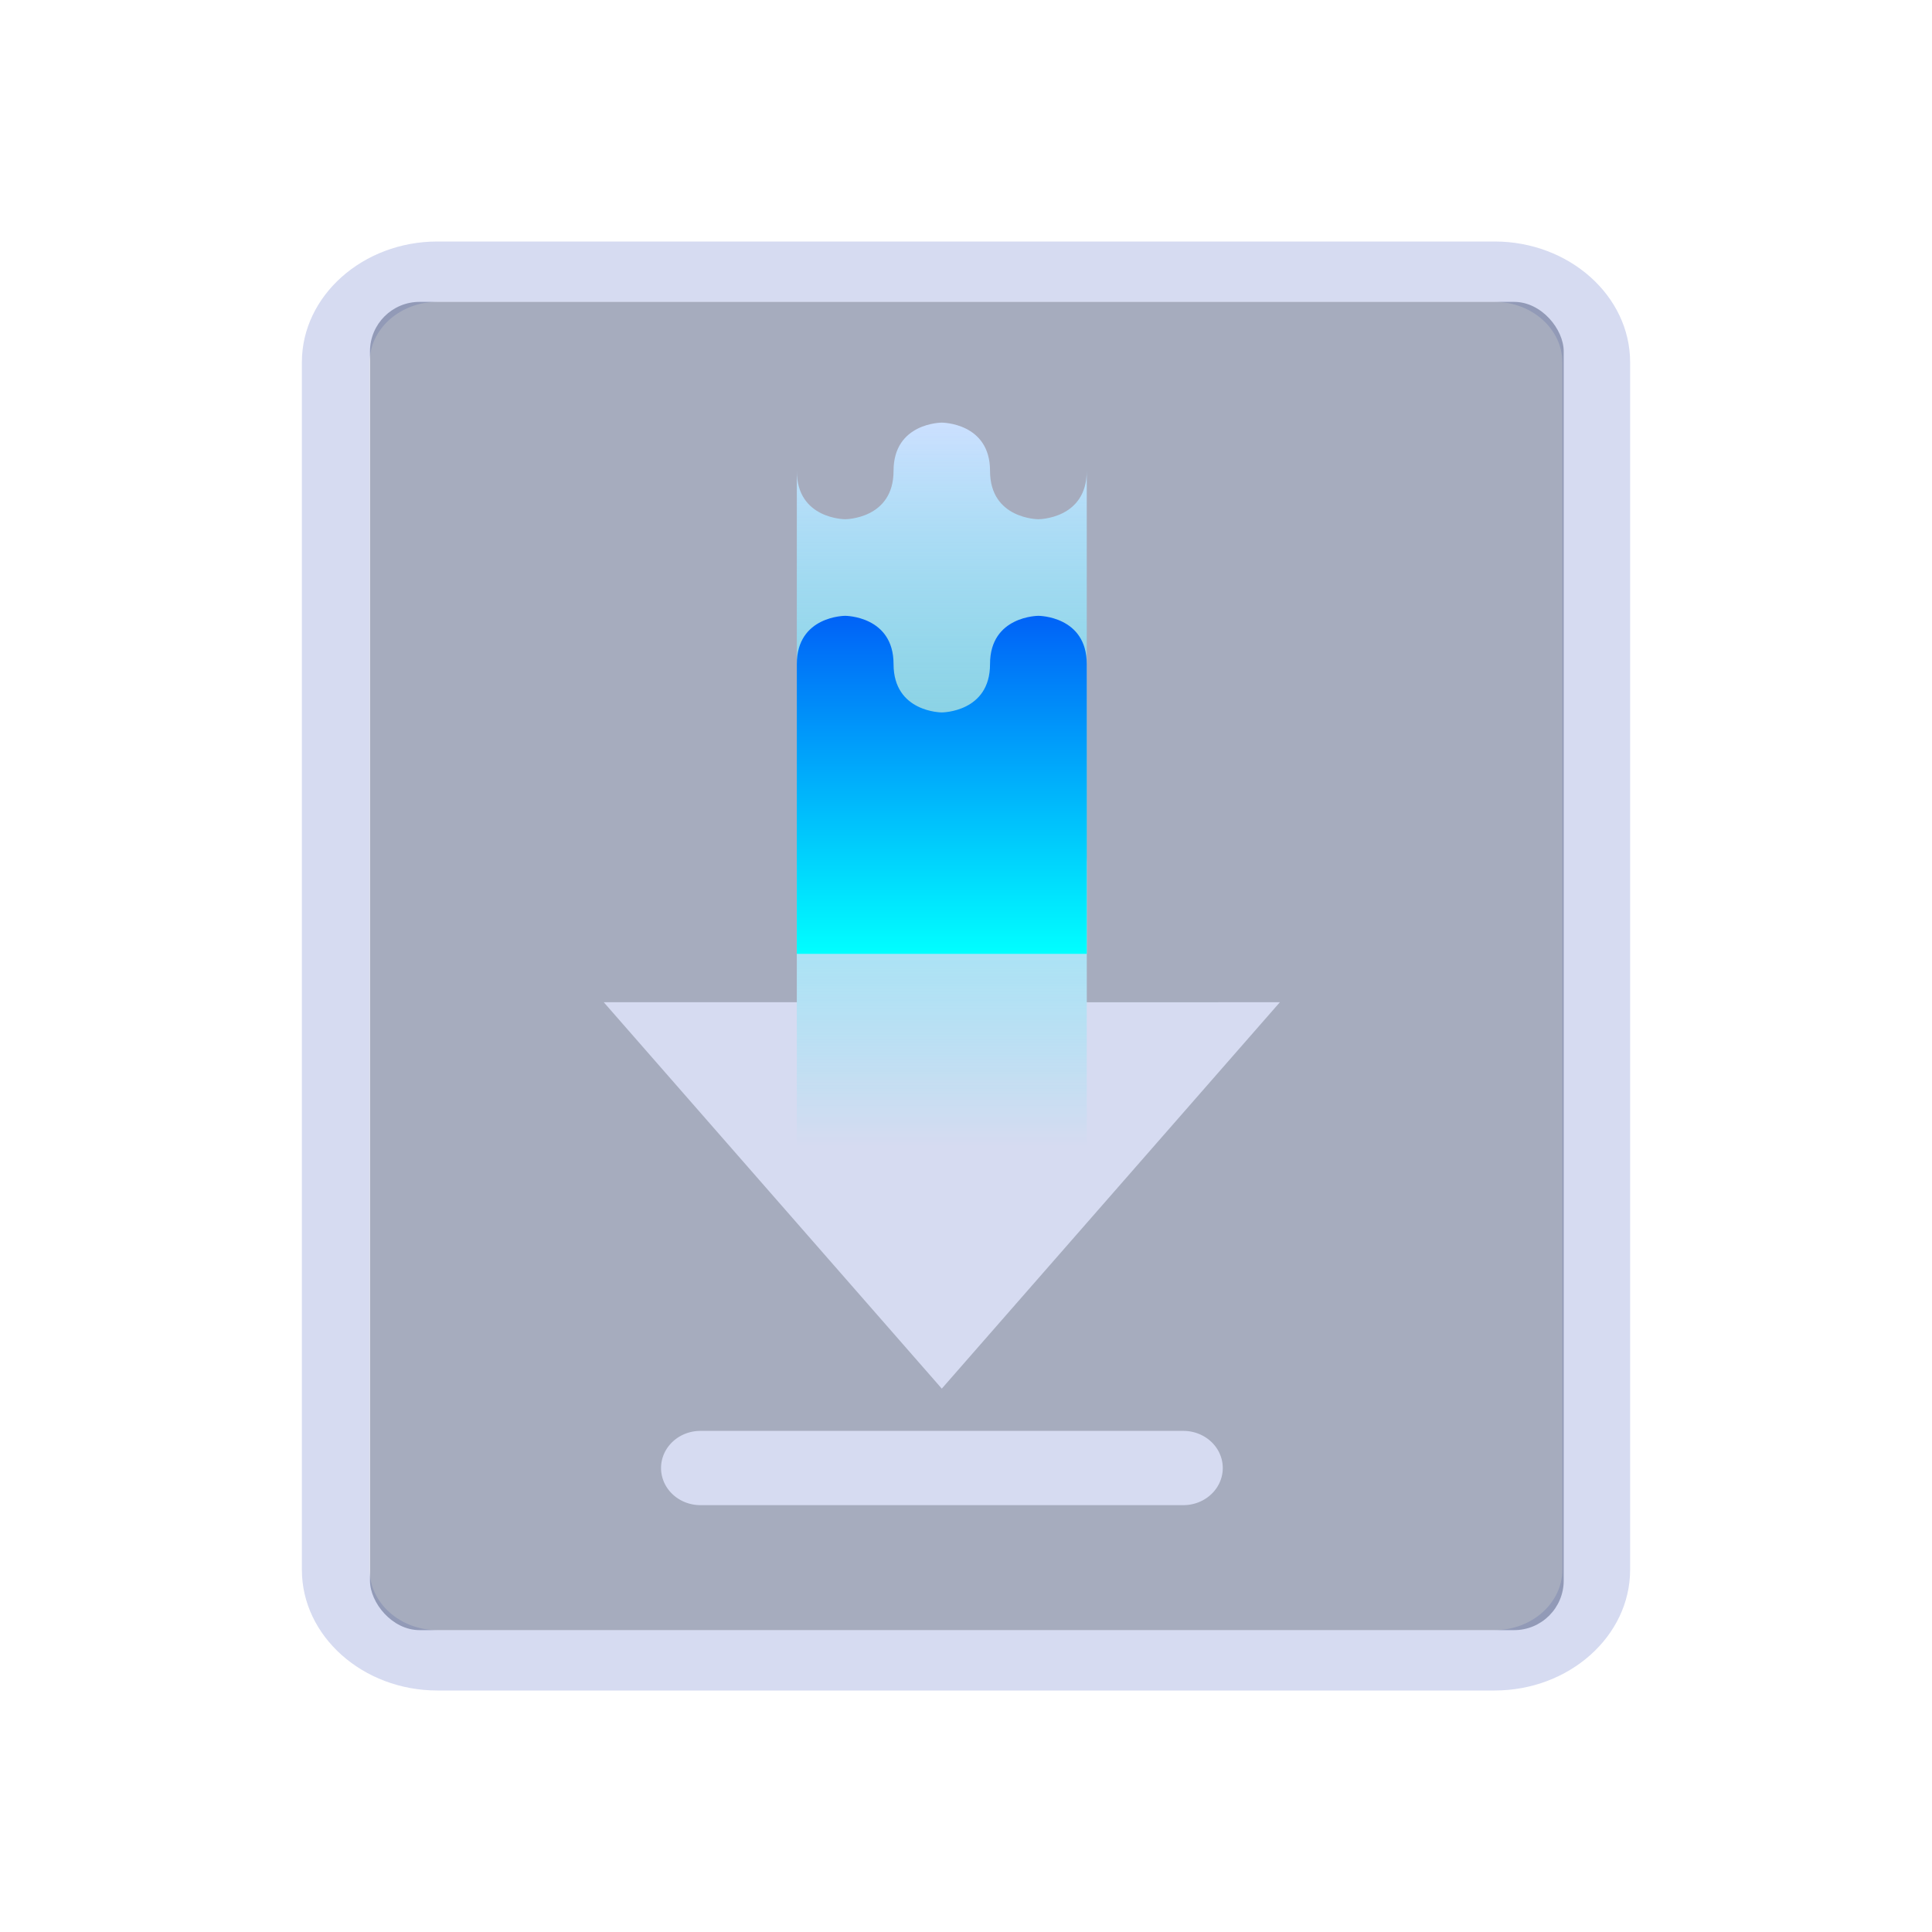<?xml version="1.0" encoding="UTF-8" standalone="no"?>
<svg
   width="32"
   height="32"
   version="1.1"
   id="svg12"
   sodipodi:docname="ktorrent.svg"
   inkscape:version="1.1.1 (3bf5ae0d25, 2021-09-20)"
   xmlns:inkscape="http://www.inkscape.org/namespaces/inkscape"
   xmlns:sodipodi="http://sodipodi.sourceforge.net/DTD/sodipodi-0.dtd"
   xmlns:xlink="http://www.w3.org/1999/xlink"
   xmlns="http://www.w3.org/2000/svg"
   xmlns:svg="http://www.w3.org/2000/svg"
   xmlns:rdf="http://www.w3.org/1999/02/22-rdf-syntax-ns#"
   xmlns:cc="http://creativecommons.org/ns#"
   xmlns:dc="http://purl.org/dc/elements/1.1/">
  <g
     id="22-22-ktorrent"
     transform="translate(32,10)">
    <rect
       style="opacity:0.001"
       width="22"
       height="22"
       x="0"
       y="0"
       id="rect2" />
    <path
       d="M 16.82,3 H 5.147 C 4.323,3 3.65,3.6 3.65,4.333 V 17.667 C 3.65,18.4 4.323,19 5.147,19 H 16.82 c 0.823,0 1.497,-0.6 1.497,-1.333 V 4.333 C 18.317,3.6 17.643,3 16.82,3 Z m 0.748,14.667 c 0,0.367 -0.337,0.667 -0.748,0.667 H 5.147 c -0.412,0 -0.748,-0.3 -0.748,-0.667 V 4.333 c 0,-0.367 0.337,-0.667 0.748,-0.667 H 16.82 c 0.412,0 0.748,0.3 0.748,0.667 z"
       id="path2-3-3"
       style="fill:#d6dbf1;fill-opacity:1;stroke-width:0.353" />
    <rect
       style="fill:#4e5a7e;fill-opacity:0.502;stroke:none;stroke-width:0.348"
       id="center-3-35-5"
       width="13.181"
       height="14.667"
       x="4.402"
       y="3.667"
       ry="0.547" />
    <path
       d="M 13.383,16.133 H 8.051 a 0.435,0.41 0 0 0 0,0.82 h 5.332 a 0.435,0.41 0 0 0 0,-0.82 z"
       id="path10-0-6"
       style="fill:#d6dbf1;fill-opacity:1;stroke-width:0.211" />
    <path
       style="color:#d5c289;isolation:isolate;fill:#d6dbf1;fill-opacity:1;stroke-width:0.683"
       class="ColorScheme-Text"
       d="M 6.983,11.4 10.716,15.667 14.449,11.4 l -2.133,6.67e-4 V 9.8 c 0,0.534 -0.534,0.534 -0.534,0.534 0,0 -0.534,0 -0.534,-0.534 0,-0.533 -0.533,-0.533 -0.533,-0.533 0,0 -0.533,0 -0.533,0.533 0,0.534 -0.534,0.534 -0.534,0.534 0,0 -0.534,0 -0.534,-0.534 v 1.6 z"
       id="path58-3-0-2" />
    <path
       style="isolation:isolate;fill:url(#linearGradient983);stroke-width:0.683"
       class="ColorScheme-Text"
       d="m 10.716,5 c 0,0 -0.533,0 -0.533,0.533 0,0.534 -0.534,0.534 -0.534,0.534 0,0 -0.534,6.66e-4 -0.534,-0.534 v 7.467 H 12.317 V 5.533 c 0,0.534 -0.534,0.534 -0.534,0.534 0,0 -0.534,0 -0.534,-0.534 C 11.249,5 10.716,5 10.716,5 Z"
       id="path60-5-9-9" />
    <path
       style="isolation:isolate;fill:url(#linearGradient985);fill-opacity:1;stroke-width:0.683"
       class="ColorScheme-Text"
       d="m 9.65,7.133 c 0,0 -0.534,-6.67e-4 -0.534,0.533 v 3.2 H 12.317 V 7.666 c 0,-0.533 -0.534,-0.533 -0.534,-0.533 0,0 -0.534,0 -0.534,0.533 C 11.249,8.2 10.716,8.2 10.716,8.2 c 0,0 -0.533,0 -0.533,-0.534 0,-0.533 -0.534,-0.533 -0.534,-0.533 z"
       id="path64-6-3-1" />
  </g>
  <defs
     id="defs16">
    <linearGradient
       id="linearGradient861"
       x1="0"
       x2="0"
       y1="0"
       y2="1">
      <stop
         offset="0%"
         style="stop-color:#cce0ff;stop-opacity:1"
         id="stop857" />
      <stop
         offset="100%"
         style="stop-color:#00ffff;stop-opacity:0"
         id="stop859" />
    </linearGradient>
    <linearGradient
       id="linearGradient924"
       x1="0"
       x2="0"
       y1="0"
       y2="1">
      <stop
         offset="0%"
         style="stop-color:#0062f7;stop-opacity:1"
         id="stop920" />
      <stop
         offset="100%"
         style="stop-color:#00ffff;stop-opacity:1"
         id="stop922" />
    </linearGradient>
    <linearGradient
       id="linearGradient900"
       x1="0"
       x2="0"
       y1="0"
       y2="1">
      <stop
         offset="0%"
         style="stop-color:#00ffff;stop-opacity:1"
         id="stop896" />
      <stop
         offset="100%"
         style="stop-color:#00ffff;stop-opacity:0.468"
         id="stop898" />
    </linearGradient>
    <linearGradient
       id="oomox"
       x1="0"
       x2="0"
       y1="0"
       y2="1">
      <stop
         offset="0%"
         style="stop-color:#303b3d; stop-opacity:1"
         id="stop18" />
      <stop
         offset="100%"
         style="stop-color:#bc985d; stop-opacity:1"
         id="stop20" />
    </linearGradient>
    <linearGradient
       inkscape:collect="always"
       xlink:href="#linearGradient861"
       id="linearGradient2204"
       gradientUnits="userSpaceOnUse"
       gradientTransform="matrix(0.648,0,0,1.62,7.4,7)"
       x1="8.945"
       y1="0"
       x2="8.945"
       y2="7.405" />
    <linearGradient
       inkscape:collect="always"
       xlink:href="#linearGradient924"
       id="linearGradient2206"
       gradientUnits="userSpaceOnUse"
       gradientTransform="matrix(0.949,0,0,1.107,7.4,7)"
       x1="6.11"
       y1="2.891"
       x2="6.11"
       y2="7.949" />
    <linearGradient
       inkscape:collect="always"
       xlink:href="#linearGradient861"
       id="linearGradient983"
       gradientUnits="userSpaceOnUse"
       gradientTransform="matrix(0.432,0,0,1.08,5.25,5)"
       x1="8.945"
       y1="0"
       x2="8.945"
       y2="7.405" />
    <linearGradient
       inkscape:collect="always"
       xlink:href="#linearGradient924"
       id="linearGradient985"
       gradientUnits="userSpaceOnUse"
       gradientTransform="matrix(0.633,0,0,0.738,5.25,5)"
       x1="6.11"
       y1="2.891"
       x2="6.11"
       y2="7.949" />
  </defs>
  <sodipodi:namedview
     pagecolor="#ffffff"
     bordercolor="#000000"
     borderopacity="1"
     objecttolerance="10"
     gridtolerance="10"
     guidetolerance="10"
     inkscape:pageopacity="0"
     inkscape:pageshadow="2"
     inkscape:window-width="1920"
     inkscape:window-height="1007"
     id="namedview14"
     showgrid="false"
     inkscape:zoom="9.8125"
     inkscape:cx="27.719745"
     inkscape:cy="20.433121"
     inkscape:window-x="0"
     inkscape:window-y="0"
     inkscape:window-maximized="1"
     inkscape:current-layer="svg12"
     inkscape:document-rotation="0"
     inkscape:lockguides="false"
     inkscape:showpageshadow="false"
     inkscape:pagecheckerboard="0">
    <inkscape:grid
       type="xygrid"
       id="grid848"
       originx="0"
       originy="-4.6325683e-08" />
  </sodipodi:namedview>
  <g
     id="ktorrent">
    <rect
       style="opacity:0.001"
       width="32"
       height="32"
       x="0"
       y="0"
       id="rect7" />
    <path
       d="M 24.755,4 H 7.245 C 6.01,4 5,4.9 5,6 v 20 c 0,1.1 1.01,2 2.245,2 h 17.51 c 1.235,0 2.245,-0.9 2.245,-2 V 6 C 27,4.9 25.99,4 24.755,4 Z m 1.122,22 c 0,0.55 -0.505,1 -1.122,1 H 7.245 c -0.617,0 -1.122,-0.45 -1.122,-1 V 6 C 6.122,5.45 6.628,5 7.245,5 h 17.51 c 0.617,0 1.122,0.45 1.122,1 z"
       id="path2-3"
       style="fill:#d6dbf1;fill-opacity:1;stroke-width:0.53" />
    <rect
       style="fill:#4e5a7e;fill-opacity:0.502;stroke:none;stroke-width:0.521"
       id="center-3-35"
       width="19.772"
       height="22"
       x="6.128"
       y="5"
       ry="0.821" />
    <path
       d="m 19.6,23.7 h -7.998 a 0.653,0.615 0 0 0 0,1.23 h 7.998 a 0.653,0.615 0 0 0 0,-1.23 z"
       id="path10-0"
       style="fill:#d6dbf1;fill-opacity:1;stroke-width:0.317" />
    <path
       style="color:#d5c289;isolation:isolate;fill:#d6dbf1;fill-opacity:1;stroke-width:1.025"
       class="ColorScheme-Text"
       d="M 10,16.6 15.599,23 21.199,16.6 18,16.601 v -2.402 c 0,0.801 -0.801,0.801 -0.801,0.801 0,0 -0.801,0 -0.801,-0.801 0,-0.799 -0.799,-0.799 -0.799,-0.799 0,0 -0.799,0 -0.799,0.799 0,0.801 -0.801,0.801 -0.801,0.801 0,0 -0.801,0 -0.801,-0.801 v 2.401 z"
       id="path58-3-0" />
    <path
       style="isolation:isolate;fill:url(#linearGradient2204);stroke-width:1.025"
       class="ColorScheme-Text"
       d="M 15.599,7 C 15.599,7 14.8,7 14.8,7.799 14.8,8.6 13.999,8.6 13.999,8.6 c 0,0 -0.801,0.001 -0.801,-0.801 V 18.999 H 18 V 7.799 C 18,8.6 17.199,8.6 17.199,8.6 c 0,0 -0.801,0 -0.801,-0.801 C 16.399,7 15.599,7 15.599,7 Z"
       id="path60-5-9" />
    <path
       style="isolation:isolate;fill:url(#linearGradient2206);fill-opacity:1;stroke-width:1.025"
       class="ColorScheme-Text"
       d="m 13.999,10.2 c 0,0 -0.801,-10e-4 -0.801,0.799 v 4.8 H 18 V 10.999 C 18,10.2 17.199,10.2 17.199,10.2 c 0,0 -0.801,0 -0.801,0.799 C 16.399,11.8 15.599,11.8 15.599,11.8 15.599,11.8 14.8,11.8 14.8,10.999 14.8,10.2 13.999,10.2 13.999,10.2 Z"
       id="path64-6-3" />
  </g>
</svg>
